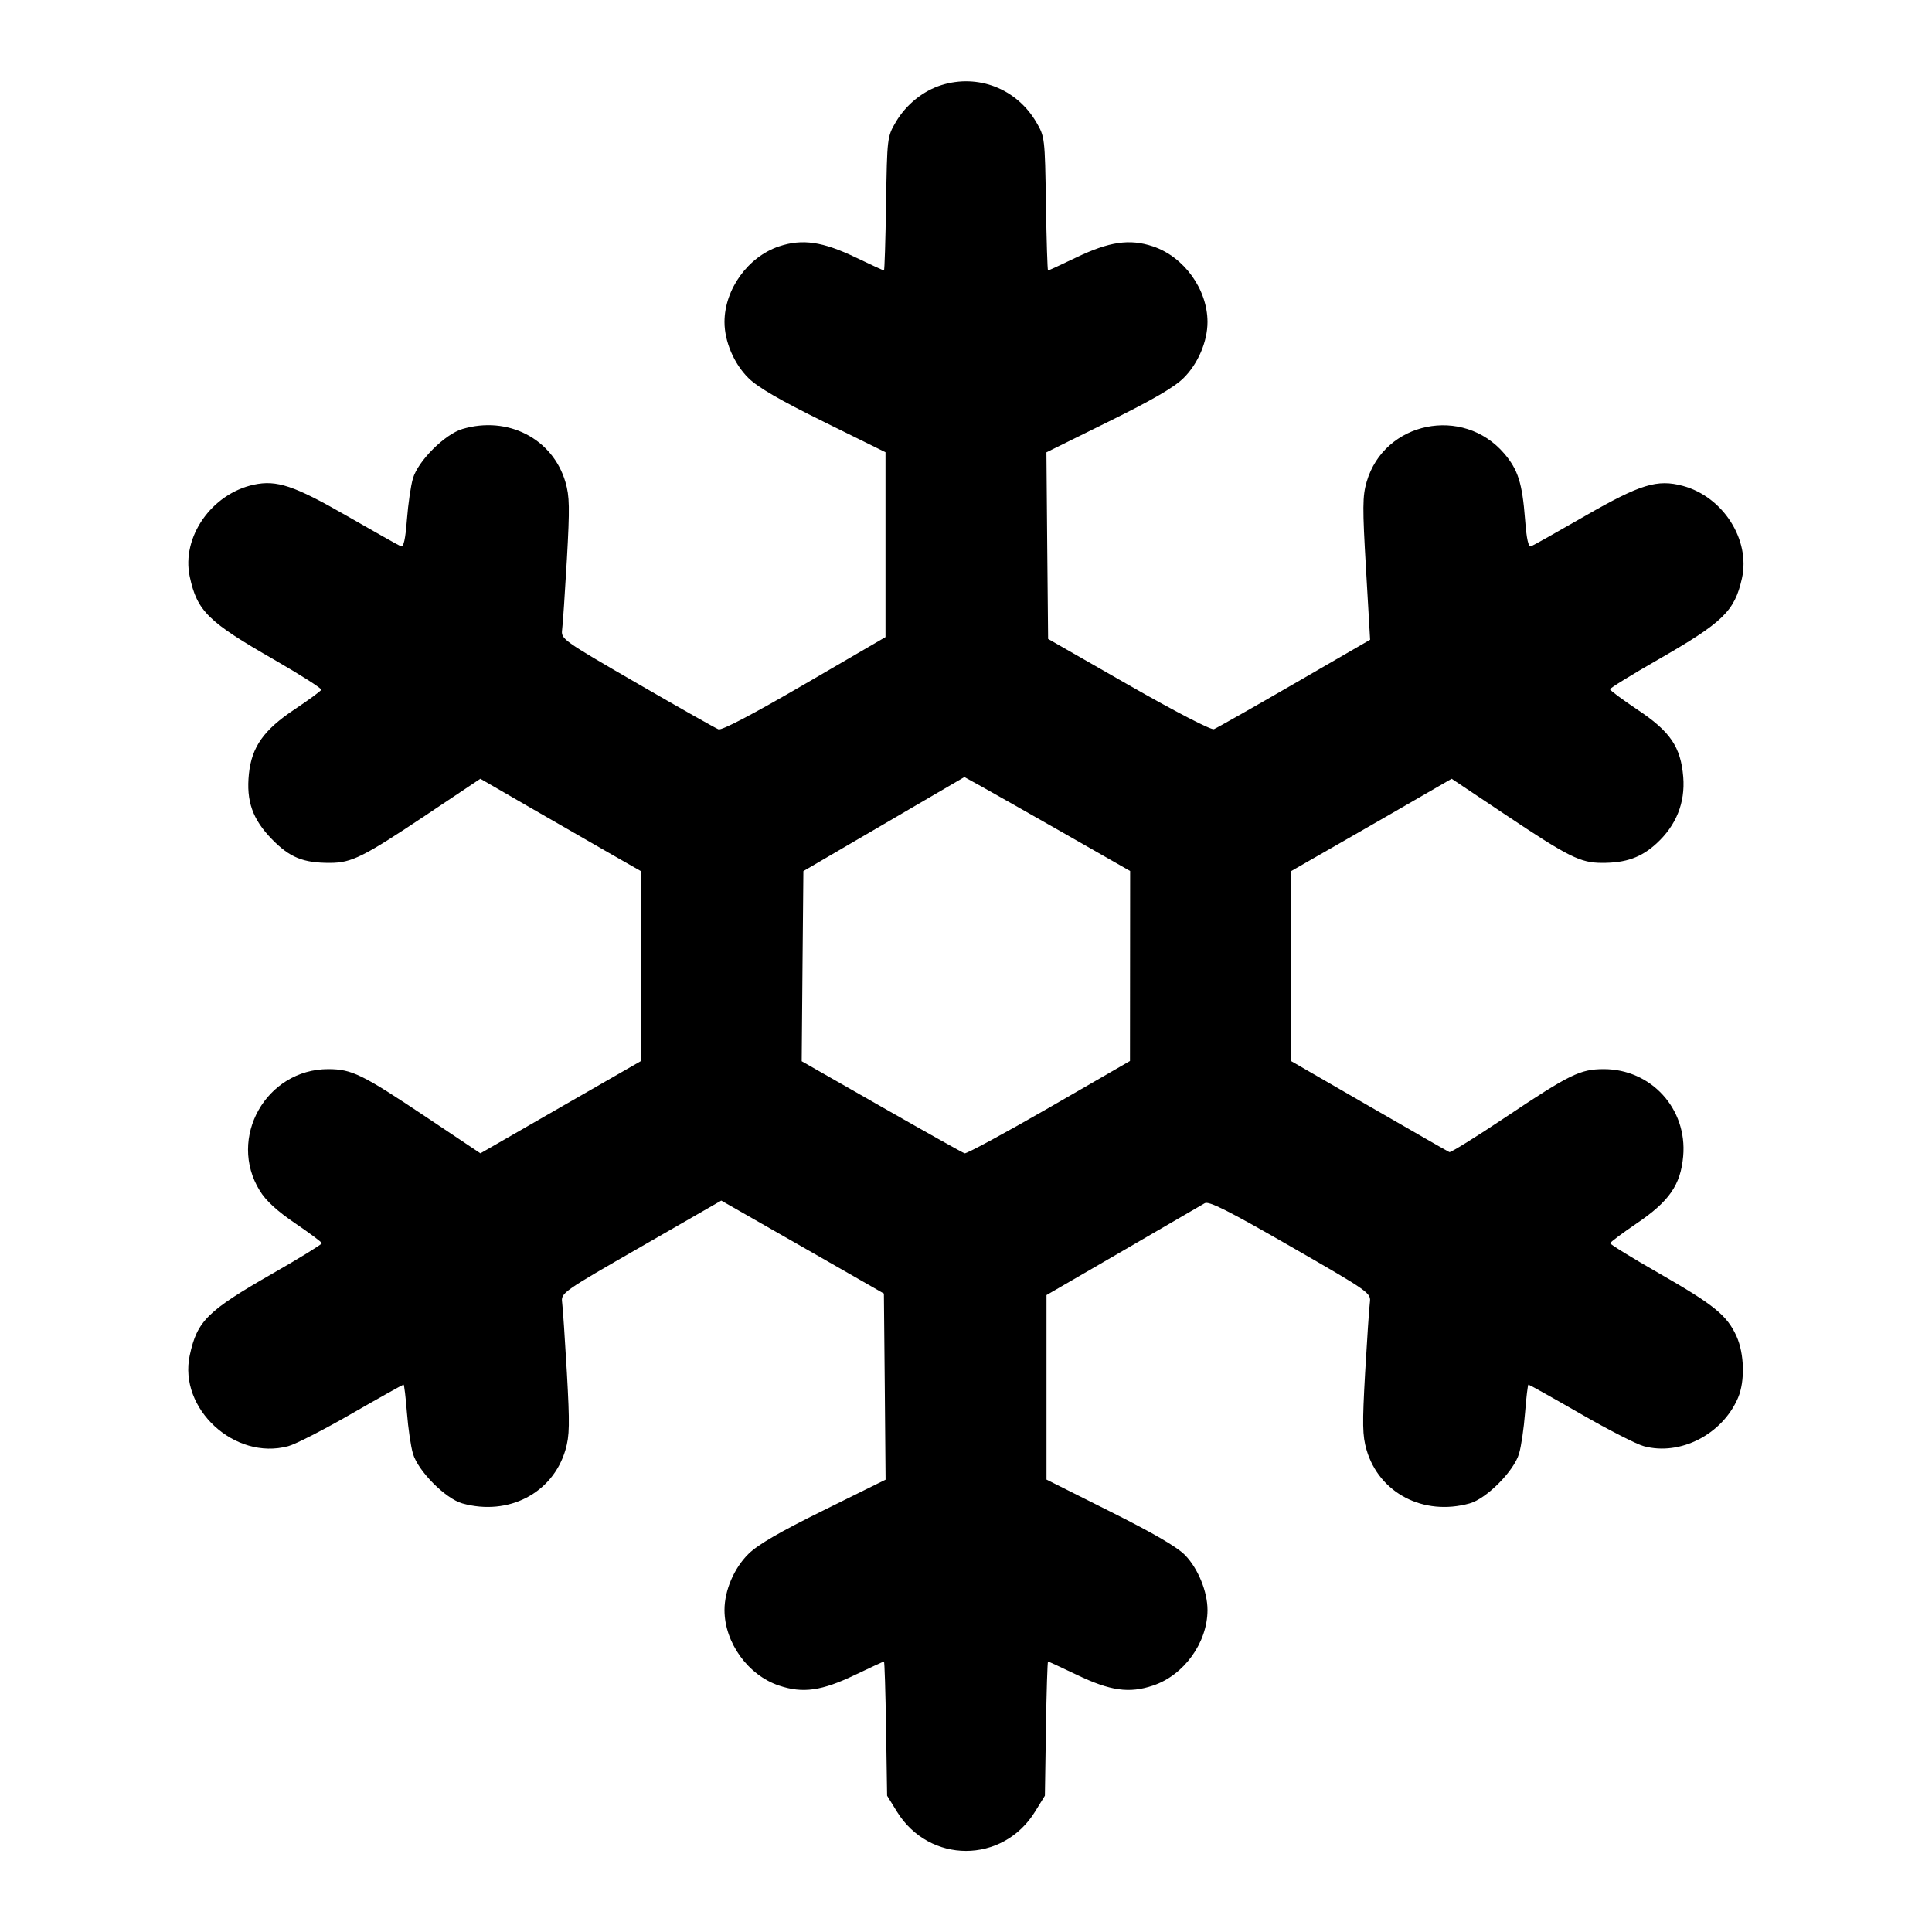 <svg xmlns="http://www.w3.org/2000/svg" width="24" height="24" viewBox="0 0 24 24" fill="none" stroke="currentColor" stroke-width="2" stroke-linecap="round" stroke-linejoin="round"><path d="M11.695 1.057 C 11.466 1.129,11.256 1.299,11.128 1.516 C 11.021 1.698,11.020 1.711,11.007 2.530 C 11.000 2.986,10.988 3.360,10.981 3.360 C 10.974 3.360,10.817 3.288,10.632 3.199 C 10.219 3.001,9.968 2.964,9.679 3.060 C 9.292 3.189,9.000 3.594,9.000 4.000 C 9.000 4.243,9.119 4.521,9.298 4.697 C 9.414 4.812,9.692 4.973,10.232 5.239 L 11.000 5.618 11.000 6.766 L 11.000 7.914 9.995 8.499 C 9.352 8.873,8.966 9.076,8.925 9.060 C 8.889 9.046,8.434 8.789,7.914 8.488 C 6.983 7.949,6.968 7.939,6.983 7.820 C 6.992 7.754,7.018 7.362,7.042 6.948 C 7.078 6.304,7.076 6.167,7.024 5.988 C 6.866 5.450,6.309 5.162,5.745 5.329 C 5.527 5.393,5.194 5.725,5.130 5.942 C 5.103 6.031,5.070 6.261,5.055 6.454 C 5.036 6.700,5.014 6.798,4.980 6.786 C 4.954 6.776,4.651 6.605,4.306 6.407 C 3.654 6.032,3.437 5.960,3.152 6.021 C 2.627 6.135,2.252 6.673,2.357 7.163 C 2.449 7.592,2.584 7.724,3.411 8.198 C 3.735 8.385,3.996 8.551,3.991 8.568 C 3.985 8.585,3.836 8.694,3.661 8.811 C 3.277 9.066,3.127 9.278,3.092 9.613 C 3.057 9.952,3.137 10.178,3.378 10.425 C 3.599 10.652,3.766 10.720,4.100 10.719 C 4.369 10.718,4.513 10.646,5.297 10.122 L 5.967 9.674 6.574 10.025 C 6.907 10.217,7.355 10.475,7.570 10.598 L 7.959 10.820 7.960 12.001 L 7.960 13.182 6.964 13.754 L 5.968 14.327 5.298 13.879 C 4.500 13.345,4.371 13.282,4.080 13.281 C 3.306 13.280,2.822 14.137,3.228 14.793 C 3.304 14.917,3.444 15.045,3.668 15.197 C 3.849 15.320,3.997 15.431,3.998 15.444 C 3.999 15.457,3.726 15.626,3.390 15.818 C 2.573 16.286,2.449 16.409,2.357 16.837 C 2.215 17.499,2.915 18.145,3.580 17.965 C 3.669 17.942,4.024 17.760,4.369 17.561 C 4.715 17.362,5.005 17.200,5.013 17.200 C 5.021 17.200,5.040 17.357,5.055 17.548 C 5.070 17.740,5.103 17.969,5.130 18.058 C 5.193 18.274,5.535 18.618,5.744 18.676 C 6.316 18.835,6.866 18.549,7.024 18.012 C 7.076 17.833,7.078 17.696,7.042 17.052 C 7.018 16.638,6.992 16.246,6.983 16.180 C 6.968 16.061,6.982 16.051,7.964 15.487 L 8.960 14.914 9.970 15.491 L 10.980 16.069 10.991 17.225 L 11.001 18.381 10.232 18.761 C 9.692 19.027,9.414 19.188,9.298 19.303 C 9.119 19.479,9.000 19.757,9.000 20.000 C 9.000 20.406,9.293 20.811,9.678 20.939 C 9.974 21.038,10.207 21.005,10.622 20.806 C 10.812 20.715,10.974 20.640,10.981 20.640 C 10.988 20.640,11.000 21.015,11.007 21.473 L 11.020 22.307 11.141 22.503 C 11.543 23.156,12.457 23.156,12.859 22.503 L 12.980 22.307 12.993 21.473 C 13.000 21.015,13.012 20.640,13.019 20.640 C 13.026 20.640,13.188 20.715,13.378 20.806 C 13.793 21.005,14.026 21.038,14.322 20.939 C 14.707 20.811,15.000 20.406,15.000 20.000 C 15.000 19.773,14.884 19.488,14.725 19.322 C 14.625 19.218,14.337 19.050,13.790 18.776 L 13.000 18.380 13.000 17.234 L 13.000 16.088 13.950 15.537 C 14.473 15.234,14.929 14.969,14.965 14.947 C 15.015 14.916,15.252 15.035,16.031 15.483 C 17.018 16.051,17.032 16.061,17.017 16.180 C 17.008 16.246,16.982 16.638,16.958 17.052 C 16.922 17.696,16.924 17.833,16.976 18.012 C 17.134 18.549,17.684 18.835,18.256 18.676 C 18.465 18.618,18.807 18.274,18.870 18.058 C 18.897 17.969,18.930 17.740,18.945 17.548 C 18.960 17.357,18.979 17.200,18.987 17.200 C 18.995 17.200,19.285 17.362,19.631 17.561 C 19.976 17.760,20.331 17.942,20.420 17.965 C 20.873 18.088,21.397 17.818,21.591 17.363 C 21.678 17.158,21.669 16.816,21.572 16.600 C 21.454 16.340,21.294 16.210,20.610 15.818 C 20.274 15.626,20.001 15.457,20.002 15.444 C 20.003 15.431,20.151 15.320,20.332 15.197 C 20.736 14.923,20.877 14.720,20.909 14.364 C 20.962 13.774,20.511 13.280,19.920 13.281 C 19.629 13.282,19.500 13.345,18.703 13.878 C 18.336 14.124,18.021 14.319,18.005 14.312 C 17.989 14.306,17.541 14.048,17.008 13.741 L 16.040 13.182 16.040 12.001 L 16.041 10.820 16.290 10.677 C 16.428 10.599,16.876 10.341,17.287 10.105 L 18.033 9.674 18.703 10.122 C 19.487 10.646,19.631 10.718,19.900 10.719 C 20.198 10.720,20.389 10.652,20.580 10.476 C 20.823 10.252,20.935 9.972,20.910 9.653 C 20.879 9.278,20.750 9.087,20.337 8.813 C 20.152 8.689,20.000 8.576,20.000 8.562 C 20.000 8.548,20.265 8.384,20.590 8.198 C 21.406 7.730,21.547 7.594,21.639 7.185 C 21.746 6.705,21.405 6.171,20.906 6.036 C 20.587 5.950,20.377 6.015,19.696 6.406 C 19.350 6.605,19.046 6.776,19.020 6.786 C 18.986 6.798,18.964 6.700,18.945 6.454 C 18.910 6.000,18.858 5.836,18.686 5.634 C 18.173 5.035,17.196 5.236,16.977 5.985 C 16.925 6.165,16.924 6.301,16.969 7.069 L 17.020 7.947 16.080 8.491 C 15.563 8.790,15.113 9.045,15.080 9.058 C 15.045 9.071,14.597 8.839,14.020 8.509 L 13.020 7.937 13.009 6.778 L 12.999 5.619 13.768 5.239 C 14.308 4.973,14.586 4.812,14.702 4.697 C 14.881 4.521,15.000 4.243,15.000 4.000 C 15.000 3.594,14.708 3.189,14.321 3.060 C 14.032 2.964,13.781 3.001,13.368 3.199 C 13.183 3.288,13.026 3.360,13.019 3.360 C 13.012 3.360,13.000 2.986,12.993 2.530 C 12.980 1.711,12.979 1.698,12.872 1.516 C 12.628 1.101,12.150 0.915,11.695 1.057 M13.233 10.360 L 14.039 10.820 14.038 12.000 L 14.037 13.180 13.032 13.760 C 12.478 14.079,12.006 14.334,11.983 14.327 C 11.959 14.320,11.494 14.059,10.949 13.748 L 9.959 13.183 9.969 12.002 L 9.980 10.821 10.980 10.237 L 11.980 9.653 12.203 9.776 C 12.325 9.844,12.789 10.107,13.233 10.360 " stroke="none" fill-rule="evenodd" fill="black"></path></svg>